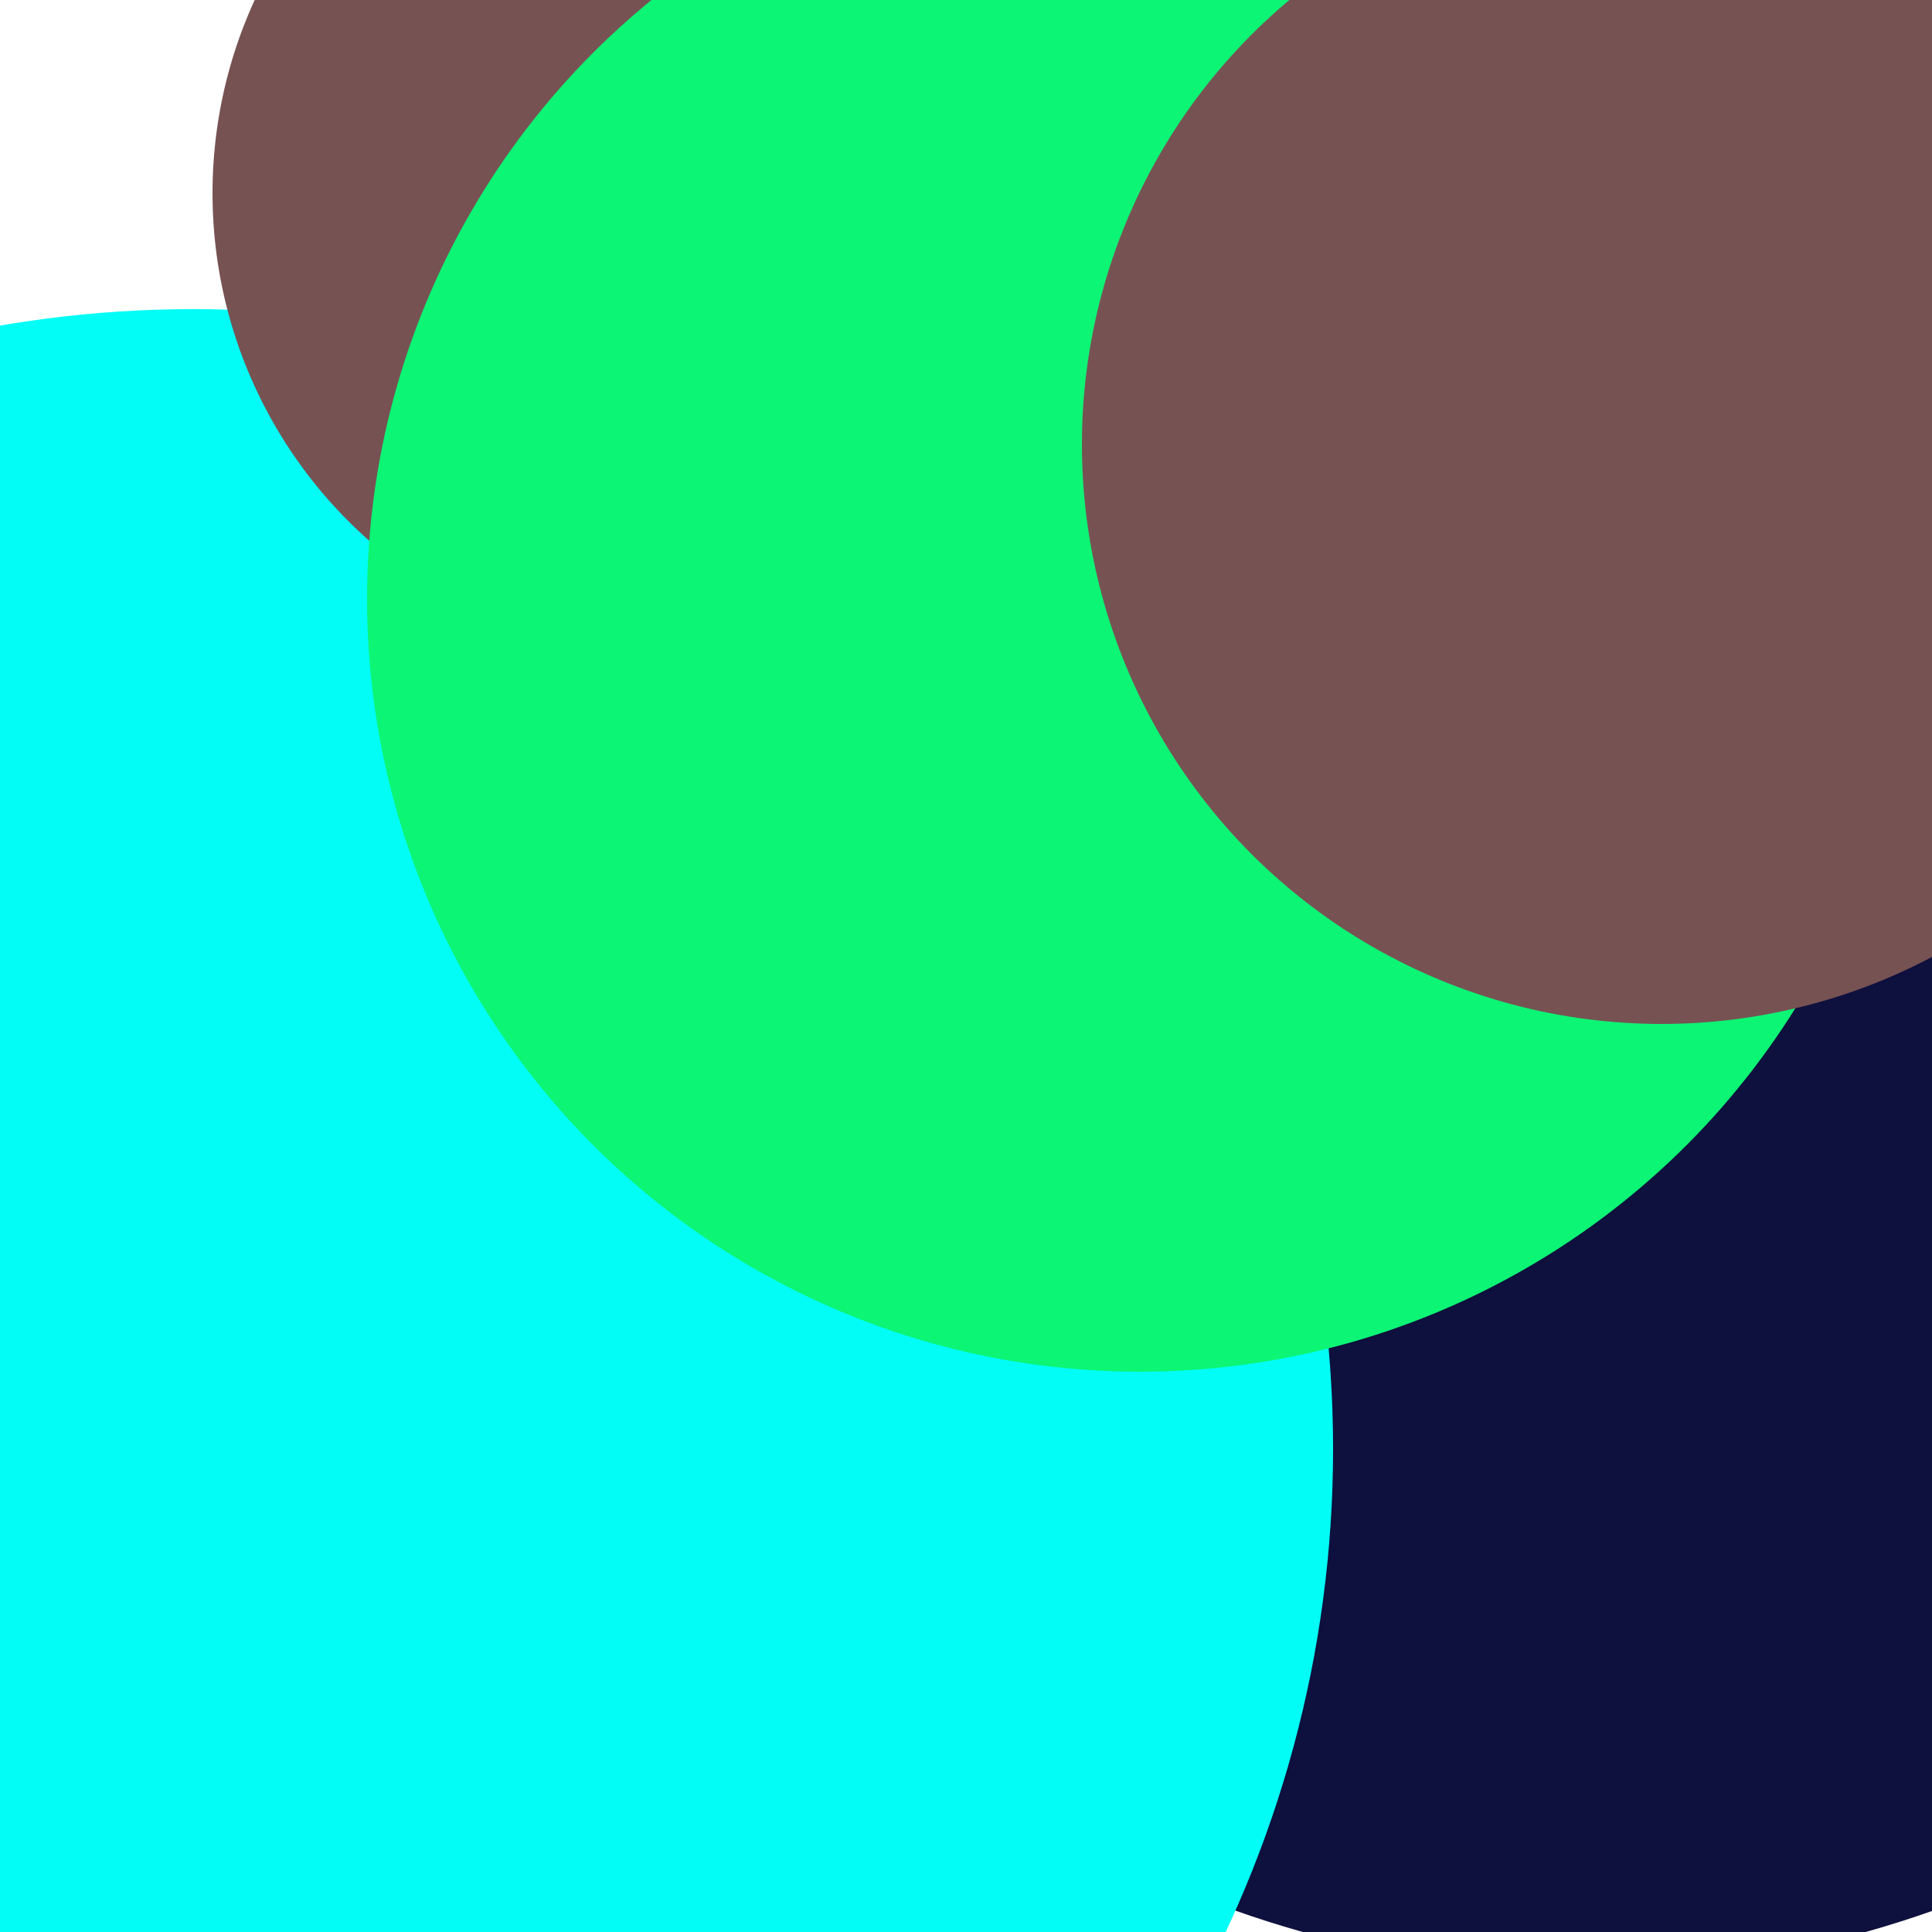 <svg xmlns="http://www.w3.org/2000/svg" preserveAspectRatio="xMinYMin meet" viewBox="0 0 777 777"><defs><filter id="f0" width="300%" height="300%" x="-100%" y="-100%"><feGaussianBlur in="SourceGraphic" stdDeviation="129"/></filter><filter id="f1" width="300%" height="300%" x="-100%" y="-100%"><feGaussianBlur in="SourceGraphic" stdDeviation="700"/></filter></defs><rect width="100%" height="100%" fill="#fff" /><circle cx="62%" cy="24%" r="41%" filter="url(#f1)" fill="#775253"></circle><circle cx="78%" cy="74%" r="12%" filter="url(#f1)" fill="#01fdf6"></circle><circle cx="82%" cy="48%" r="54%" filter="url(#f0)" fill="#0e103d"></circle><circle cx="10%" cy="75%" r="59%" filter="url(#f0)" fill="#01fdf6"></circle><circle cx="35%" cy="10%" r="24%" filter="url(#f0)" fill="#775253"></circle><circle cx="59%" cy="31%" r="40%" filter="url(#f0)" fill="#0cf574"></circle><circle cx="14%" cy="60%" r="12%" filter="url(#f0)" fill="#01fdf6"></circle><circle cx="86%" cy="23%" r="30%" filter="url(#f0)" fill="#775253"></circle></svg>